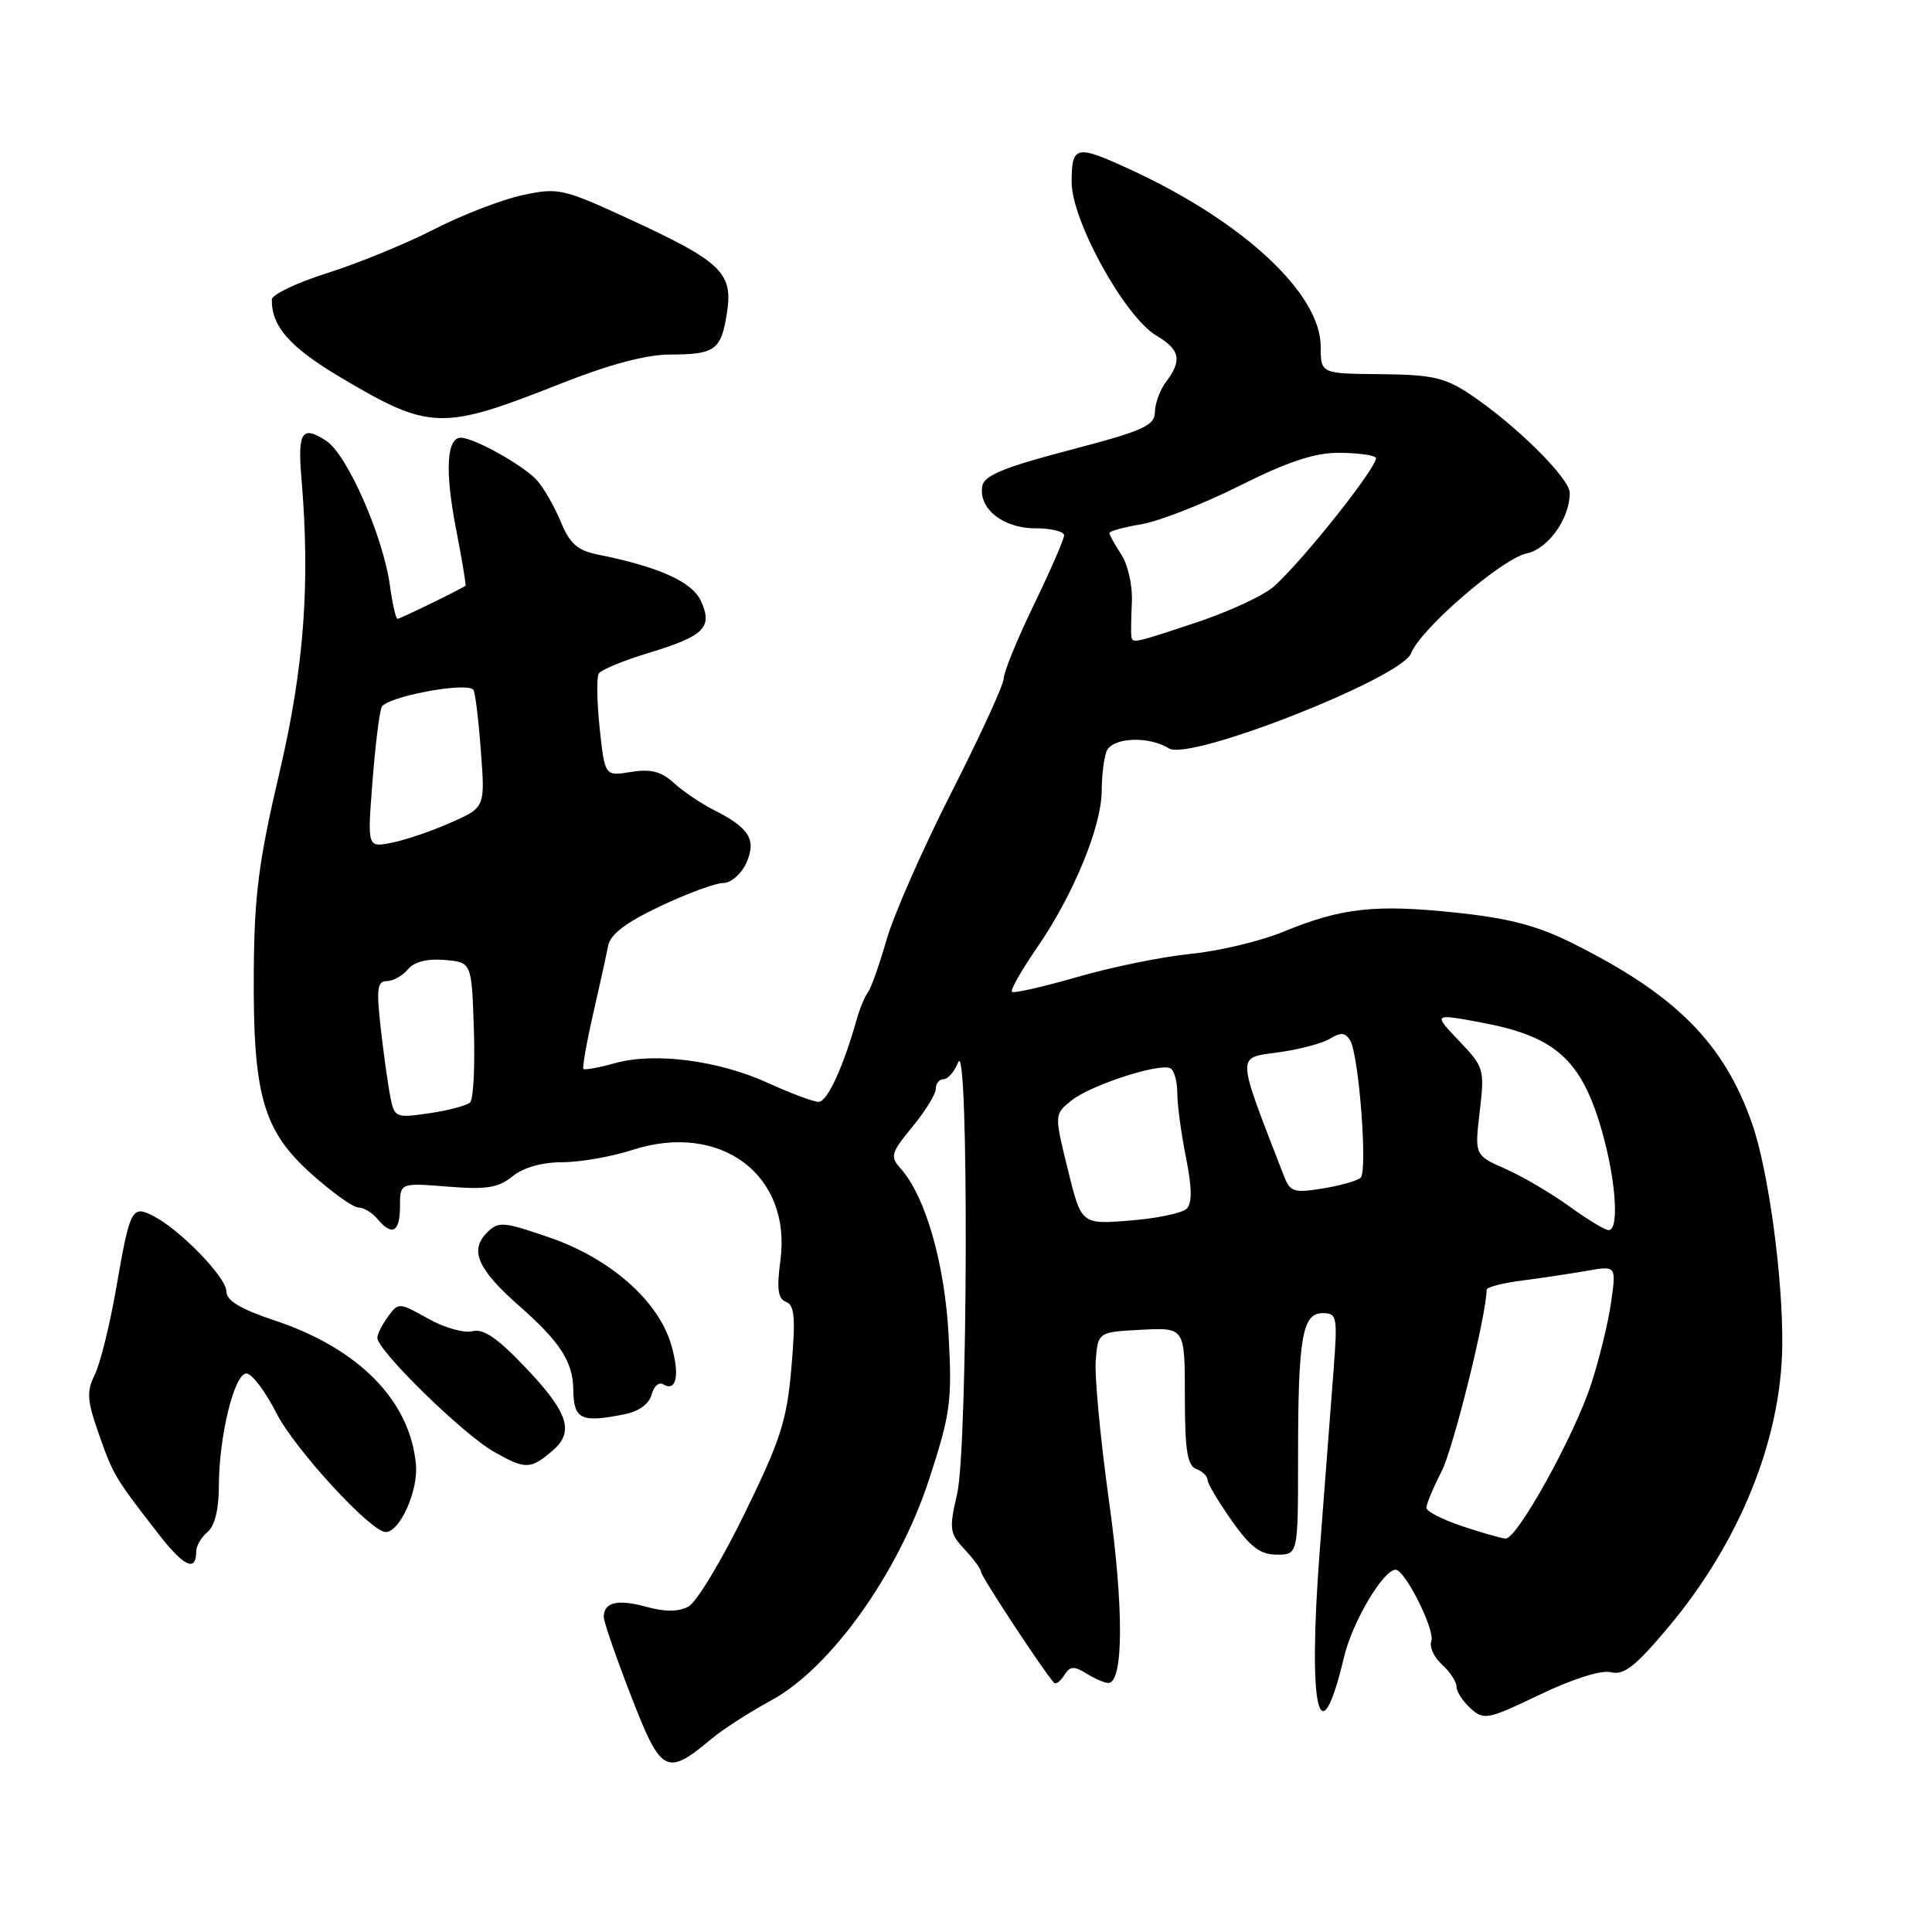 <?xml version="1.0" encoding="UTF-8" standalone="no"?>
<!DOCTYPE svg PUBLIC "-//W3C//DTD SVG 1.1//EN" "http://www.w3.org/Graphics/SVG/1.1/DTD/svg11.dtd" >
<svg xmlns="http://www.w3.org/2000/svg" xmlns:xlink="http://www.w3.org/1999/xlink" version="1.1" viewBox="0 0 256 256">
 <g >
 <path fill="currentColor"
d=" M 94.26 230.42 C 95.77 229.15 99.35 226.85 102.19 225.31 C 110.07 221.04 119.06 208.44 123.12 196.00 C 125.94 187.33 126.17 185.67 125.70 177.00 C 125.19 167.40 122.62 158.47 119.31 154.80 C 117.92 153.25 118.06 152.75 120.89 149.32 C 122.60 147.24 124.00 144.97 124.00 144.27 C 124.00 143.57 124.46 143.00 125.03 143.00 C 125.60 143.00 126.47 141.99 126.97 140.75 C 128.39 137.22 128.25 191.76 126.83 197.93 C 125.74 202.63 125.82 203.17 127.83 205.32 C 129.02 206.59 130.00 207.93 130.00 208.30 C 130.00 208.88 138.40 221.64 139.66 222.97 C 139.91 223.23 140.52 222.78 141.02 221.97 C 141.78 220.76 142.30 220.72 143.96 221.75 C 145.07 222.44 146.37 223.00 146.85 223.00 C 148.89 223.00 148.93 213.05 146.94 198.83 C 145.81 190.69 145.02 182.34 145.19 180.27 C 145.50 176.50 145.50 176.50 151.25 176.20 C 157.00 175.90 157.00 175.90 157.00 184.98 C 157.00 192.13 157.32 194.19 158.50 194.64 C 159.32 194.95 160.00 195.60 160.00 196.08 C 160.00 196.55 161.44 198.98 163.19 201.47 C 165.69 205.01 167.00 206.00 169.19 206.00 C 172.00 206.00 172.00 206.00 172.00 193.12 C 172.00 177.22 172.55 174.00 175.27 174.00 C 177.17 174.00 177.25 174.44 176.69 181.75 C 176.36 186.01 175.54 196.70 174.87 205.50 C 173.26 226.59 174.82 233.32 178.11 219.51 C 179.21 214.89 183.30 208.00 184.93 208.00 C 186.17 208.00 190.20 216.05 189.66 217.45 C 189.37 218.20 190.00 219.60 191.07 220.56 C 192.13 221.52 193.00 222.85 193.00 223.50 C 193.00 224.15 193.84 225.45 194.86 226.37 C 196.62 227.96 197.13 227.86 204.03 224.55 C 208.46 222.43 212.18 221.26 213.47 221.58 C 215.17 222.01 216.72 220.79 221.05 215.63 C 230.51 204.36 236.02 190.75 236.16 178.30 C 236.26 169.32 234.33 155.09 232.16 148.88 C 228.43 138.20 222.05 131.80 208.34 124.97 C 203.68 122.64 199.92 121.66 192.84 120.92 C 182.18 119.80 177.77 120.29 170.00 123.48 C 166.97 124.72 161.47 126.03 157.78 126.39 C 154.08 126.76 147.33 128.13 142.78 129.45 C 138.23 130.76 134.32 131.65 134.09 131.42 C 133.86 131.19 135.36 128.54 137.43 125.54 C 142.22 118.59 145.95 109.55 145.98 104.83 C 145.99 102.81 146.27 100.45 146.61 99.58 C 147.33 97.71 152.17 97.47 154.90 99.17 C 157.65 100.89 185.73 89.84 186.98 86.56 C 188.20 83.36 198.98 74.05 202.29 73.33 C 205.15 72.72 208.00 68.71 208.00 65.32 C 208.00 63.36 200.70 56.16 194.69 52.18 C 191.44 50.02 189.68 49.64 182.93 49.58 C 175.00 49.51 175.00 49.51 175.00 45.92 C 175.00 38.94 164.83 29.44 150.00 22.57 C 142.55 19.12 142.00 19.22 142.00 24.15 C 142.00 29.25 149.05 42.01 153.24 44.48 C 156.36 46.32 156.66 47.75 154.53 50.56 C 153.72 51.63 153.05 53.44 153.03 54.59 C 153.00 56.41 151.53 57.07 141.76 59.63 C 133.17 61.88 130.43 62.99 130.17 64.36 C 129.59 67.35 132.88 70.00 137.15 70.00 C 139.27 70.00 141.00 70.42 141.00 70.93 C 141.00 71.43 139.20 75.57 137.00 80.12 C 134.80 84.67 133.00 89.07 133.00 89.89 C 133.00 90.71 129.89 97.48 126.10 104.94 C 122.30 112.40 118.43 121.20 117.48 124.50 C 116.53 127.80 115.42 130.95 115.00 131.50 C 114.59 132.05 113.93 133.62 113.54 135.00 C 111.75 141.36 109.62 146.00 108.48 146.00 C 107.80 146.00 104.82 144.89 101.86 143.54 C 95.28 140.52 86.81 139.41 81.54 140.86 C 79.38 141.46 77.47 141.81 77.31 141.64 C 77.14 141.47 77.71 138.22 78.58 134.42 C 79.45 130.61 80.35 126.52 80.58 125.32 C 80.88 123.79 82.94 122.23 87.50 120.07 C 91.08 118.38 94.83 117.00 95.84 117.00 C 96.85 117.00 98.21 115.82 98.87 114.39 C 100.28 111.29 99.32 109.71 94.57 107.32 C 92.88 106.46 90.51 104.86 89.29 103.75 C 87.62 102.22 86.24 101.86 83.61 102.29 C 80.14 102.85 80.14 102.85 79.46 96.50 C 79.09 93.01 79.04 89.75 79.34 89.25 C 79.65 88.75 82.63 87.52 85.96 86.51 C 93.32 84.28 94.48 83.14 92.88 79.64 C 91.72 77.09 87.30 75.10 79.16 73.47 C 76.53 72.94 75.49 72.02 74.31 69.15 C 73.48 67.14 72.06 64.66 71.15 63.64 C 69.42 61.70 62.81 58.00 61.06 58.00 C 59.18 58.00 58.94 62.43 60.41 69.99 C 61.21 74.11 61.78 77.54 61.68 77.61 C 61.12 78.05 53.01 82.00 52.68 82.00 C 52.45 82.00 52.00 80.02 51.67 77.60 C 50.77 71.06 46.01 60.24 43.24 58.42 C 40.02 56.31 39.42 57.20 39.94 63.34 C 41.13 77.37 40.30 88.44 37.00 102.50 C 34.30 113.99 33.70 118.65 33.63 128.50 C 33.50 145.06 34.82 149.75 41.21 155.50 C 43.96 157.97 46.79 160.00 47.49 160.00 C 48.18 160.00 49.32 160.68 50.00 161.50 C 51.95 163.85 53.00 163.28 53.00 159.86 C 53.00 156.73 53.00 156.73 59.30 157.23 C 64.47 157.65 66.02 157.40 67.91 155.87 C 69.36 154.70 71.81 154.00 74.50 154.00 C 76.85 154.00 81.04 153.27 83.81 152.37 C 95.46 148.61 104.91 155.66 103.41 167.00 C 102.90 170.81 103.08 172.09 104.16 172.51 C 105.29 172.94 105.43 174.63 104.87 181.16 C 104.27 188.22 103.46 190.74 98.66 200.56 C 95.63 206.77 92.28 212.32 91.22 212.88 C 89.90 213.59 88.12 213.59 85.63 212.91 C 81.83 211.86 80.00 212.30 80.00 214.26 C 80.00 214.89 81.63 219.60 83.62 224.73 C 87.61 235.04 88.29 235.41 94.26 230.42 Z  M 26.00 205.56 C 26.00 204.84 26.68 203.68 27.50 203.00 C 28.45 202.21 29.00 200.00 29.00 196.95 C 29.00 190.36 31.04 182.00 32.65 182.00 C 33.38 182.00 35.15 184.34 36.60 187.20 C 39.02 191.98 49.14 203.00 51.11 203.00 C 52.97 203.00 55.41 197.59 55.12 194.12 C 54.38 185.64 47.59 178.69 36.37 174.96 C 31.84 173.45 30.00 172.34 30.00 171.12 C 30.00 169.27 23.87 162.94 20.31 161.12 C 17.47 159.66 17.22 160.13 15.39 170.73 C 14.55 175.55 13.28 180.69 12.56 182.15 C 11.45 184.41 11.53 185.56 13.11 190.05 C 15.02 195.49 15.19 195.76 21.00 203.26 C 24.37 207.60 26.00 208.36 26.00 205.56 Z  M 73.25 192.19 C 76.11 189.74 75.30 187.19 69.80 181.38 C 65.95 177.31 64.07 176.01 62.60 176.39 C 61.51 176.68 58.86 175.93 56.72 174.72 C 52.88 172.57 52.79 172.56 51.41 174.46 C 50.63 175.52 50.00 176.78 50.00 177.27 C 50.00 178.94 61.35 190.04 65.42 192.35 C 69.63 194.75 70.29 194.73 73.25 192.19 Z  M 82.79 187.39 C 84.66 187.02 86.02 186.02 86.34 184.79 C 86.63 183.70 87.31 183.08 87.86 183.42 C 89.65 184.52 90.12 182.13 88.91 178.10 C 87.18 172.30 80.83 166.74 72.83 163.98 C 66.64 161.85 66.05 161.81 64.52 163.34 C 62.18 165.67 63.31 168.22 68.81 173.05 C 74.20 177.79 75.91 180.43 75.96 184.08 C 76.02 188.11 76.95 188.56 82.79 187.39 Z  M 74.20 50.87 C 80.67 48.31 85.58 46.99 88.73 46.98 C 94.79 46.97 95.56 46.40 96.33 41.41 C 97.15 36.15 95.58 34.65 83.34 29.01 C 74.57 24.97 73.97 24.84 69.23 25.86 C 66.51 26.44 61.24 28.48 57.53 30.38 C 53.82 32.28 47.46 34.89 43.41 36.17 C 39.35 37.45 36.03 39.03 36.02 39.68 C 35.96 43.24 38.41 46.02 45.12 50.00 C 56.94 57.03 58.55 57.07 74.20 50.87 Z  M 193.75 202.23 C 191.14 201.36 189.00 200.26 189.00 199.78 C 189.00 199.31 189.91 197.14 191.02 194.96 C 192.58 191.90 196.94 174.34 196.99 170.89 C 197.00 170.55 199.14 170.00 201.75 169.67 C 204.36 169.33 208.22 168.75 210.33 168.38 C 214.17 167.71 214.17 167.71 213.47 172.61 C 213.09 175.30 211.89 180.20 210.80 183.50 C 208.56 190.34 201.00 203.96 199.50 203.87 C 198.95 203.84 196.36 203.10 193.75 202.23 Z  M 207.97 159.87 C 205.59 158.14 201.79 155.91 199.52 154.90 C 195.39 153.08 195.39 153.08 196.07 147.29 C 196.73 141.67 196.65 141.39 193.31 137.90 C 189.88 134.29 189.88 134.29 196.43 135.52 C 205.78 137.28 209.26 140.23 211.90 148.64 C 214.03 155.45 214.69 163.00 213.15 163.00 C 212.68 163.00 210.35 161.59 207.97 159.87 Z  M 141.49 154.96 C 139.70 147.66 139.70 147.66 141.95 145.84 C 144.51 143.77 153.80 140.76 155.12 141.58 C 155.61 141.87 156.00 143.37 156.00 144.89 C 156.00 146.42 156.52 150.24 157.15 153.38 C 157.95 157.40 157.98 159.42 157.24 160.16 C 156.66 160.74 153.28 161.45 149.73 161.73 C 143.28 162.25 143.28 162.25 141.49 154.96 Z  M 170.13 155.83 C 163.75 139.36 163.80 140.22 169.33 139.45 C 172.13 139.07 175.24 138.25 176.24 137.63 C 177.64 136.76 178.25 136.81 178.89 137.84 C 180.06 139.71 181.24 155.17 180.29 156.06 C 179.85 156.46 177.60 157.10 175.27 157.48 C 171.45 158.10 170.95 157.94 170.13 155.83 Z  M 51.72 145.34 C 51.41 143.78 50.84 139.69 50.45 136.25 C 49.86 131.04 49.99 130.00 51.25 130.00 C 52.08 130.00 53.33 129.30 54.04 128.45 C 54.87 127.45 56.59 127.00 58.91 127.20 C 62.50 127.50 62.50 127.50 62.79 136.41 C 62.95 141.31 62.73 145.66 62.29 146.08 C 61.86 146.49 59.43 147.14 56.89 147.51 C 52.42 148.16 52.27 148.10 51.72 145.34 Z  M 49.34 103.74 C 49.70 99.02 50.25 94.51 50.56 93.71 C 51.08 92.36 61.66 90.33 62.71 91.38 C 62.95 91.61 63.40 95.22 63.71 99.40 C 64.29 106.99 64.29 106.99 59.73 109.00 C 57.23 110.11 53.72 111.31 51.93 111.66 C 48.68 112.31 48.68 112.31 49.34 103.74 Z  M 149.90 84.25 C 149.85 83.84 149.89 81.79 149.98 79.70 C 150.08 77.61 149.45 74.81 148.58 73.48 C 147.71 72.16 147.00 70.87 147.00 70.62 C 147.00 70.38 148.91 69.86 151.25 69.46 C 153.59 69.07 159.43 66.78 164.23 64.38 C 170.54 61.21 174.17 60.00 177.31 60.00 C 179.71 60.00 181.95 60.28 182.29 60.63 C 182.94 61.28 173.02 73.86 168.86 77.66 C 167.56 78.85 163.00 80.98 158.73 82.41 C 150.08 85.29 150.04 85.30 149.90 84.25 Z "/>
</g>
</svg>